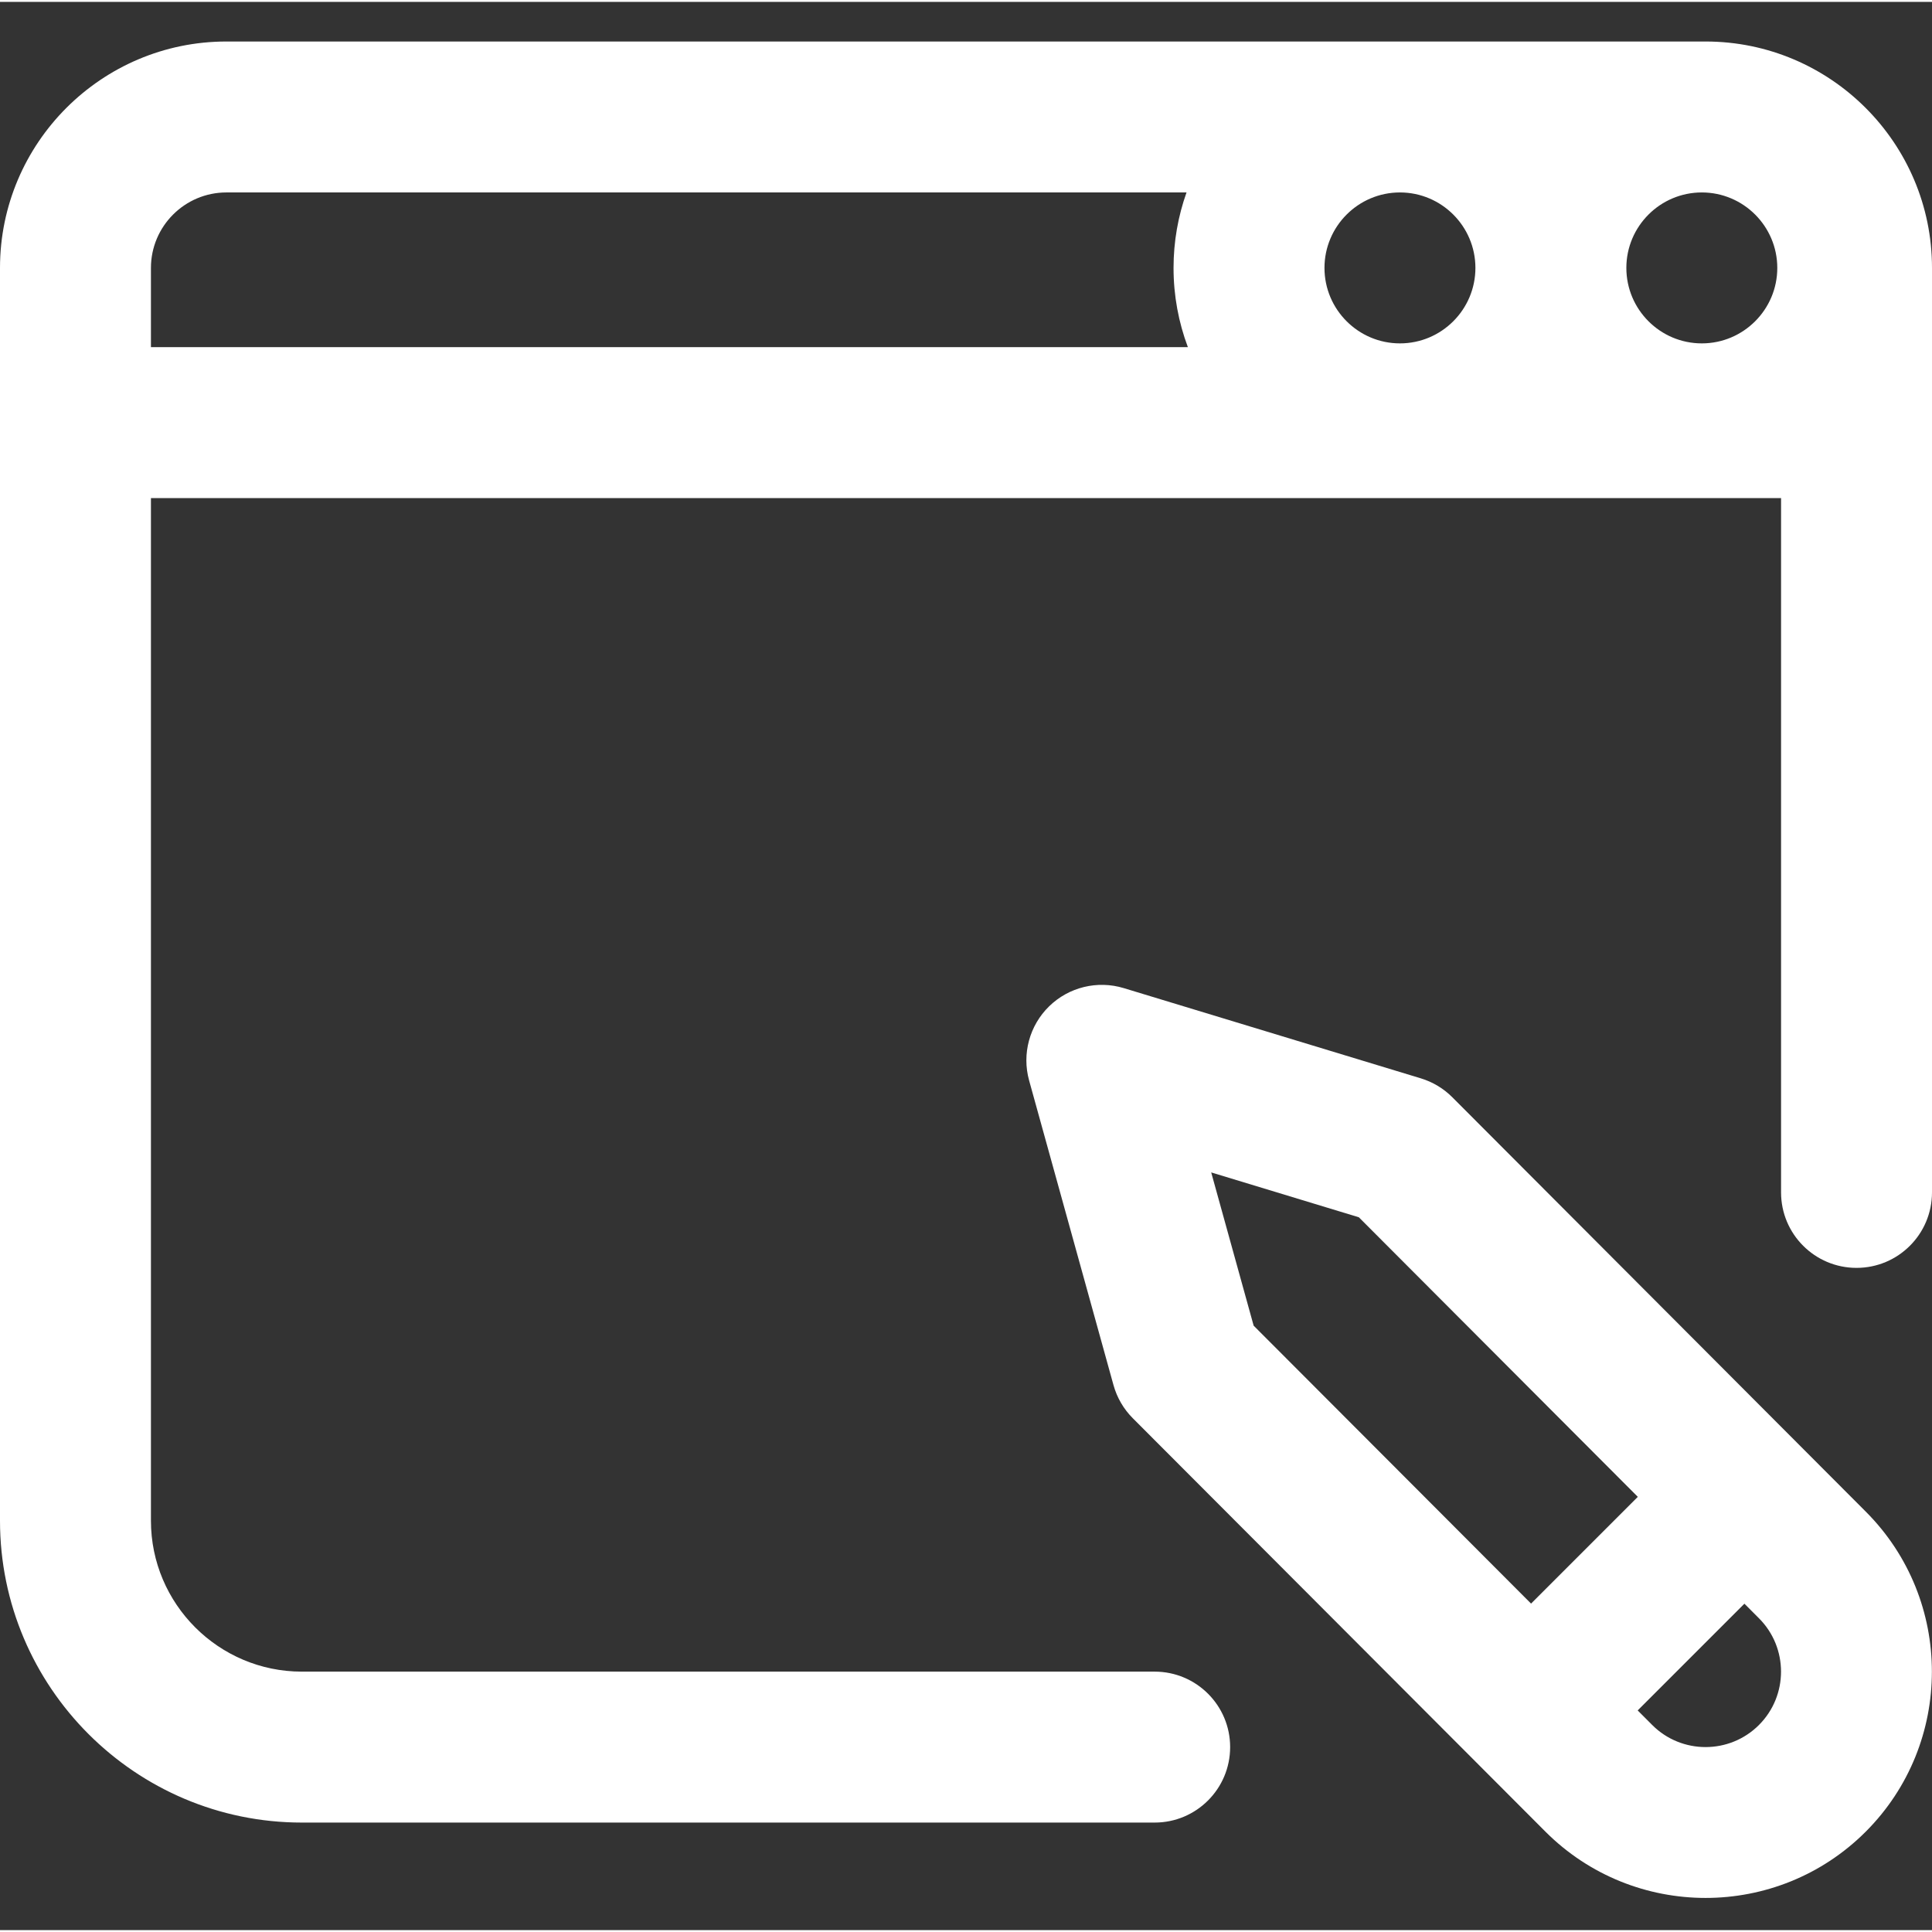<?xml version="1.0"?>
<svg xmlns="http://www.w3.org/2000/svg" height="512px" viewBox="0 -10 512 511" width="512px" class=""><rect x="0" y="-10" width="512" height="511" fill="#333333" stroke="none"/><g><path d="m452 .5h-392c-33.086 0-60 26.914-60 60v332c0 44.113 35.887 80 80 80h226c11.047 0 20-8.953 20-20s-8.953-20-20-20h-226c-22.055 0-40-17.945-40-40v-271h432v184c0 11.047 8.953 20 20 20s20-8.953 20-20v-245c0-33.086-26.914-60-60-60zm-81 40c11.027 0 20 8.973 20 20s-8.973 20-20 20-20-8.973-20-20 8.973-20 20-20zm100 20c0 11.027-8.973 20-20 20s-20-8.973-20-20 8.973-20 20-20 20 8.973 20 20zm-431 0c0-11.027 8.973-20 20-20h254.441c-2.223 6.262-3.441 12.988-3.441 20 0 7.387 1.348 14.461 3.801 21h-274.801zm344.883 219.785c-2.328-2.332-5.195-4.055-8.348-5.012l-78.723-23.91c-6.98-2.121-14.559-.273-19.781 4.82-5.219 5.094-7.254 12.625-5.305 19.656l22.359 80.723c.922 3.324 2.684 6.352 5.121 8.789l109.367 109.574c11.695 11.695 27.062 17.547 42.426 17.547s30.727-5.852 42.426-17.547c23.395-23.395 23.395-61.457.016-84.836zm-63.902 19.918 39.129 11.887 73.926 74.09-28.289 28.289-73.516-73.652zm145.16 146.438c-7.797 7.801-20.484 7.801-28.27.016l-3.867-3.875 28.285-28.285 3.855 3.863c7.797 7.797 7.797 20.484-.004 28.281zm0 0" data-original="#000000" class="active-path" data-old_color="#000000" fill="#FFFFFF"/></g> </svg>
